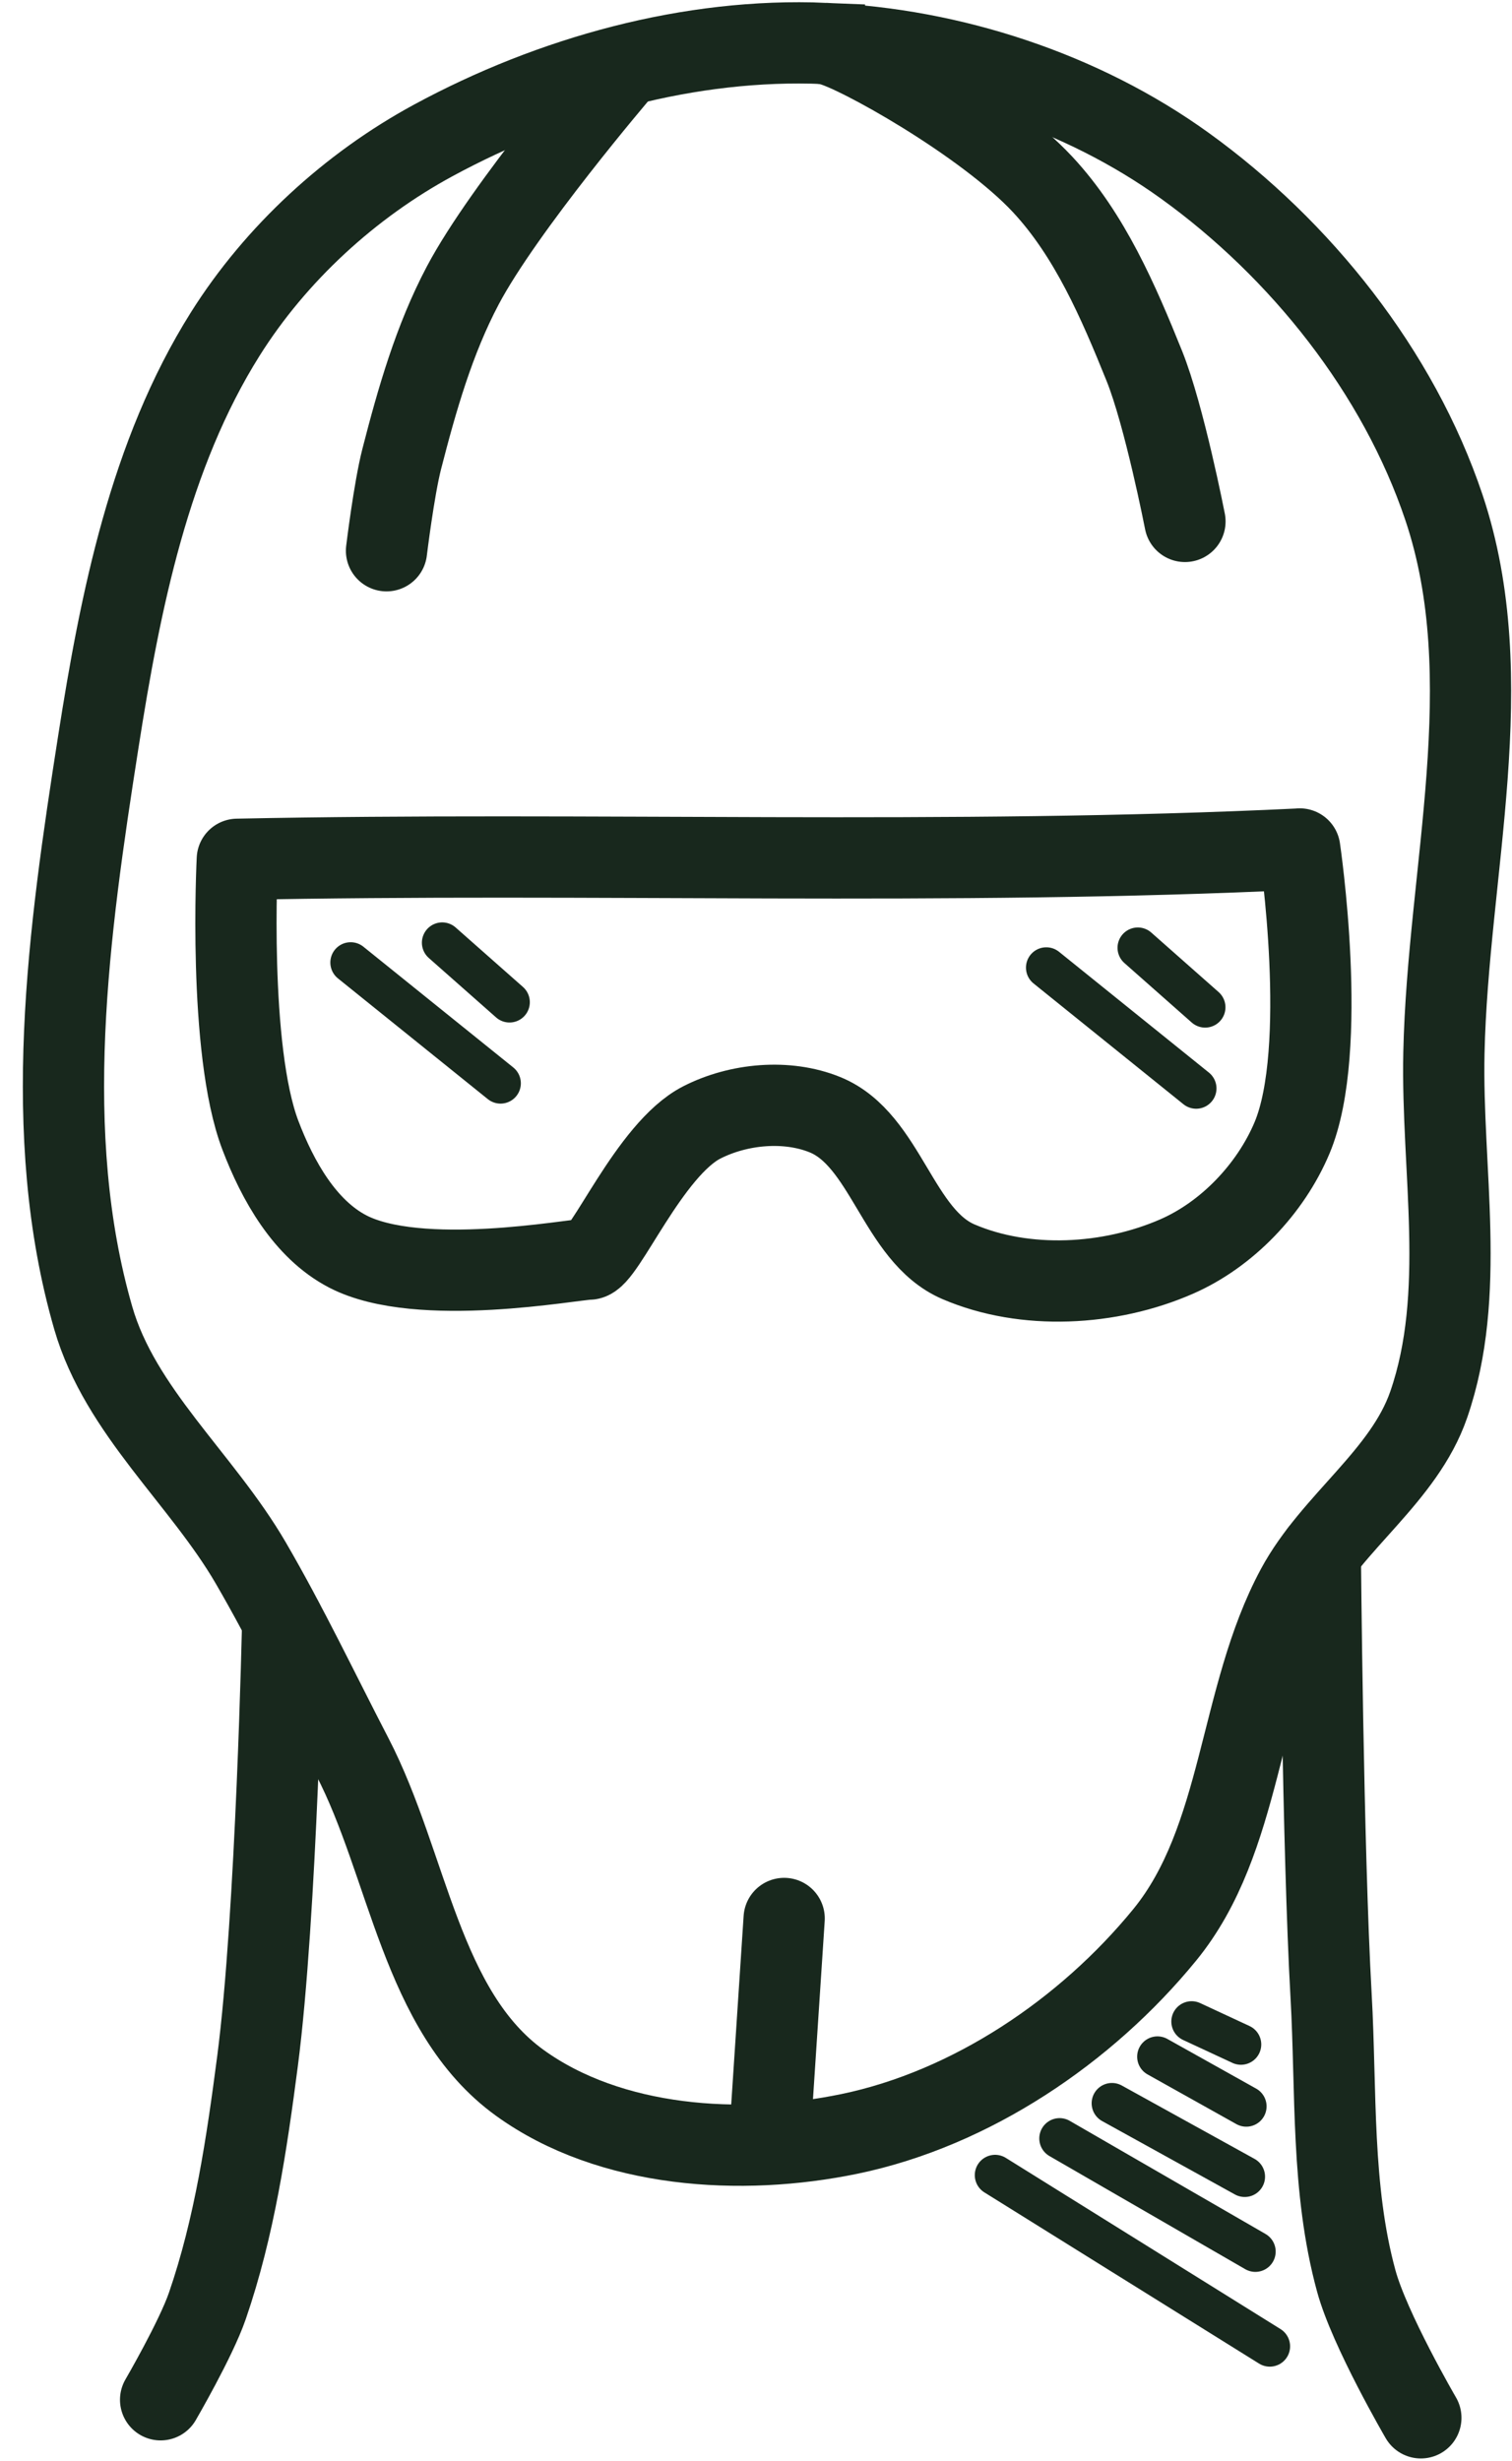 <svg viewBox="0 0 67 109" xmlns="http://www.w3.org/2000/svg">
  <g stroke="#18281D" fill="none" fill-rule="evenodd">
    <path d="M52.508 23.093s-.915-4.688-1.8-6.885c-1.15-2.852-2.419-5.795-4.5-8.032-2.578-2.77-8.325-5.966-9.45-6.196M27.477 3.166s-5.141 6.013-6.975 9.484c-1.267 2.398-2.025 5.05-2.7 7.677-.342 1.33-.675 4.065-.675 4.065" stroke-width="3.6" stroke-linecap="round" stroke-linejoin="round"/>
    <path d="M36.533 1.924c5.616.238 11.41 2.128 15.975 5.42 5.129 3.698 9.456 9.123 11.475 15.128 2.565 7.632.173 16.11 0 24.162-.112 5.197 1.025 10.67-.675 15.58-1.093 3.158-4.267 5.188-5.85 8.13-2.595 4.82-2.386 11.118-5.85 15.354-3.485 4.262-8.57 7.687-13.95 8.807-4.83 1.004-10.621.633-14.625-2.258-4.384-3.166-4.93-9.645-7.425-14.452-1.488-2.867-2.875-5.79-4.5-8.58-2.163-3.714-5.781-6.709-6.975-10.84-2.361-8.168-1.092-17.113.223-25.516.976-6.232 2.27-12.73 5.625-18.064 2.238-3.558 5.535-6.583 9.225-8.58C24.442 3.38 30.59 1.672 36.533 1.923z" stroke-width="3.6"/>
    <path d="M58.506 68.762s.108 13.101.478 19.64c.237 4.214 0 8.54 1.113 12.613.585 2.16 2.864 6.068 2.864 6.068M12.527 71.795s-.274 13.031-1.114 19.48c-.478 3.664-1.022 7.366-2.227 10.858-.504 1.462-2.069 4.151-2.069 4.151M34.748 84.968l-.636 9.66M57.594 37.601s1.314 8.868-.342 12.797c-.951 2.256-2.88 4.279-5.118 5.255-2.955 1.29-6.701 1.5-9.665.228-2.69-1.155-3.202-5.41-5.913-6.512-1.69-.687-3.833-.487-5.458.343-2.328 1.189-4.321 6.055-5.004 6.055-.682 0-7.524 1.304-10.69-.343-1.897-.988-3.101-3.135-3.865-5.14-1.455-3.82-1.024-12.226-1.024-12.226 15.646-.322 31.56.296 47.079-.455V37.6z" stroke-width="3.6" stroke-linecap="round" stroke-linejoin="round"/>
    <path d="M50.42 41.977l2.983 2.635M46.363 42.855l6.642 5.35M19.595 41.752l2.983 2.634M15.538 42.63l6.642 5.348M52.804 89.532l2.185 1.015M51.29 91.089l3.935 2.2M49.273 93.153l5.884 3.25M46.953 94.71l8.675 5.01M44.095 96.335l12.172 7.582" stroke-width="1.8" stroke-linecap="round" stroke-linejoin="round"/>
  </g>
</svg>